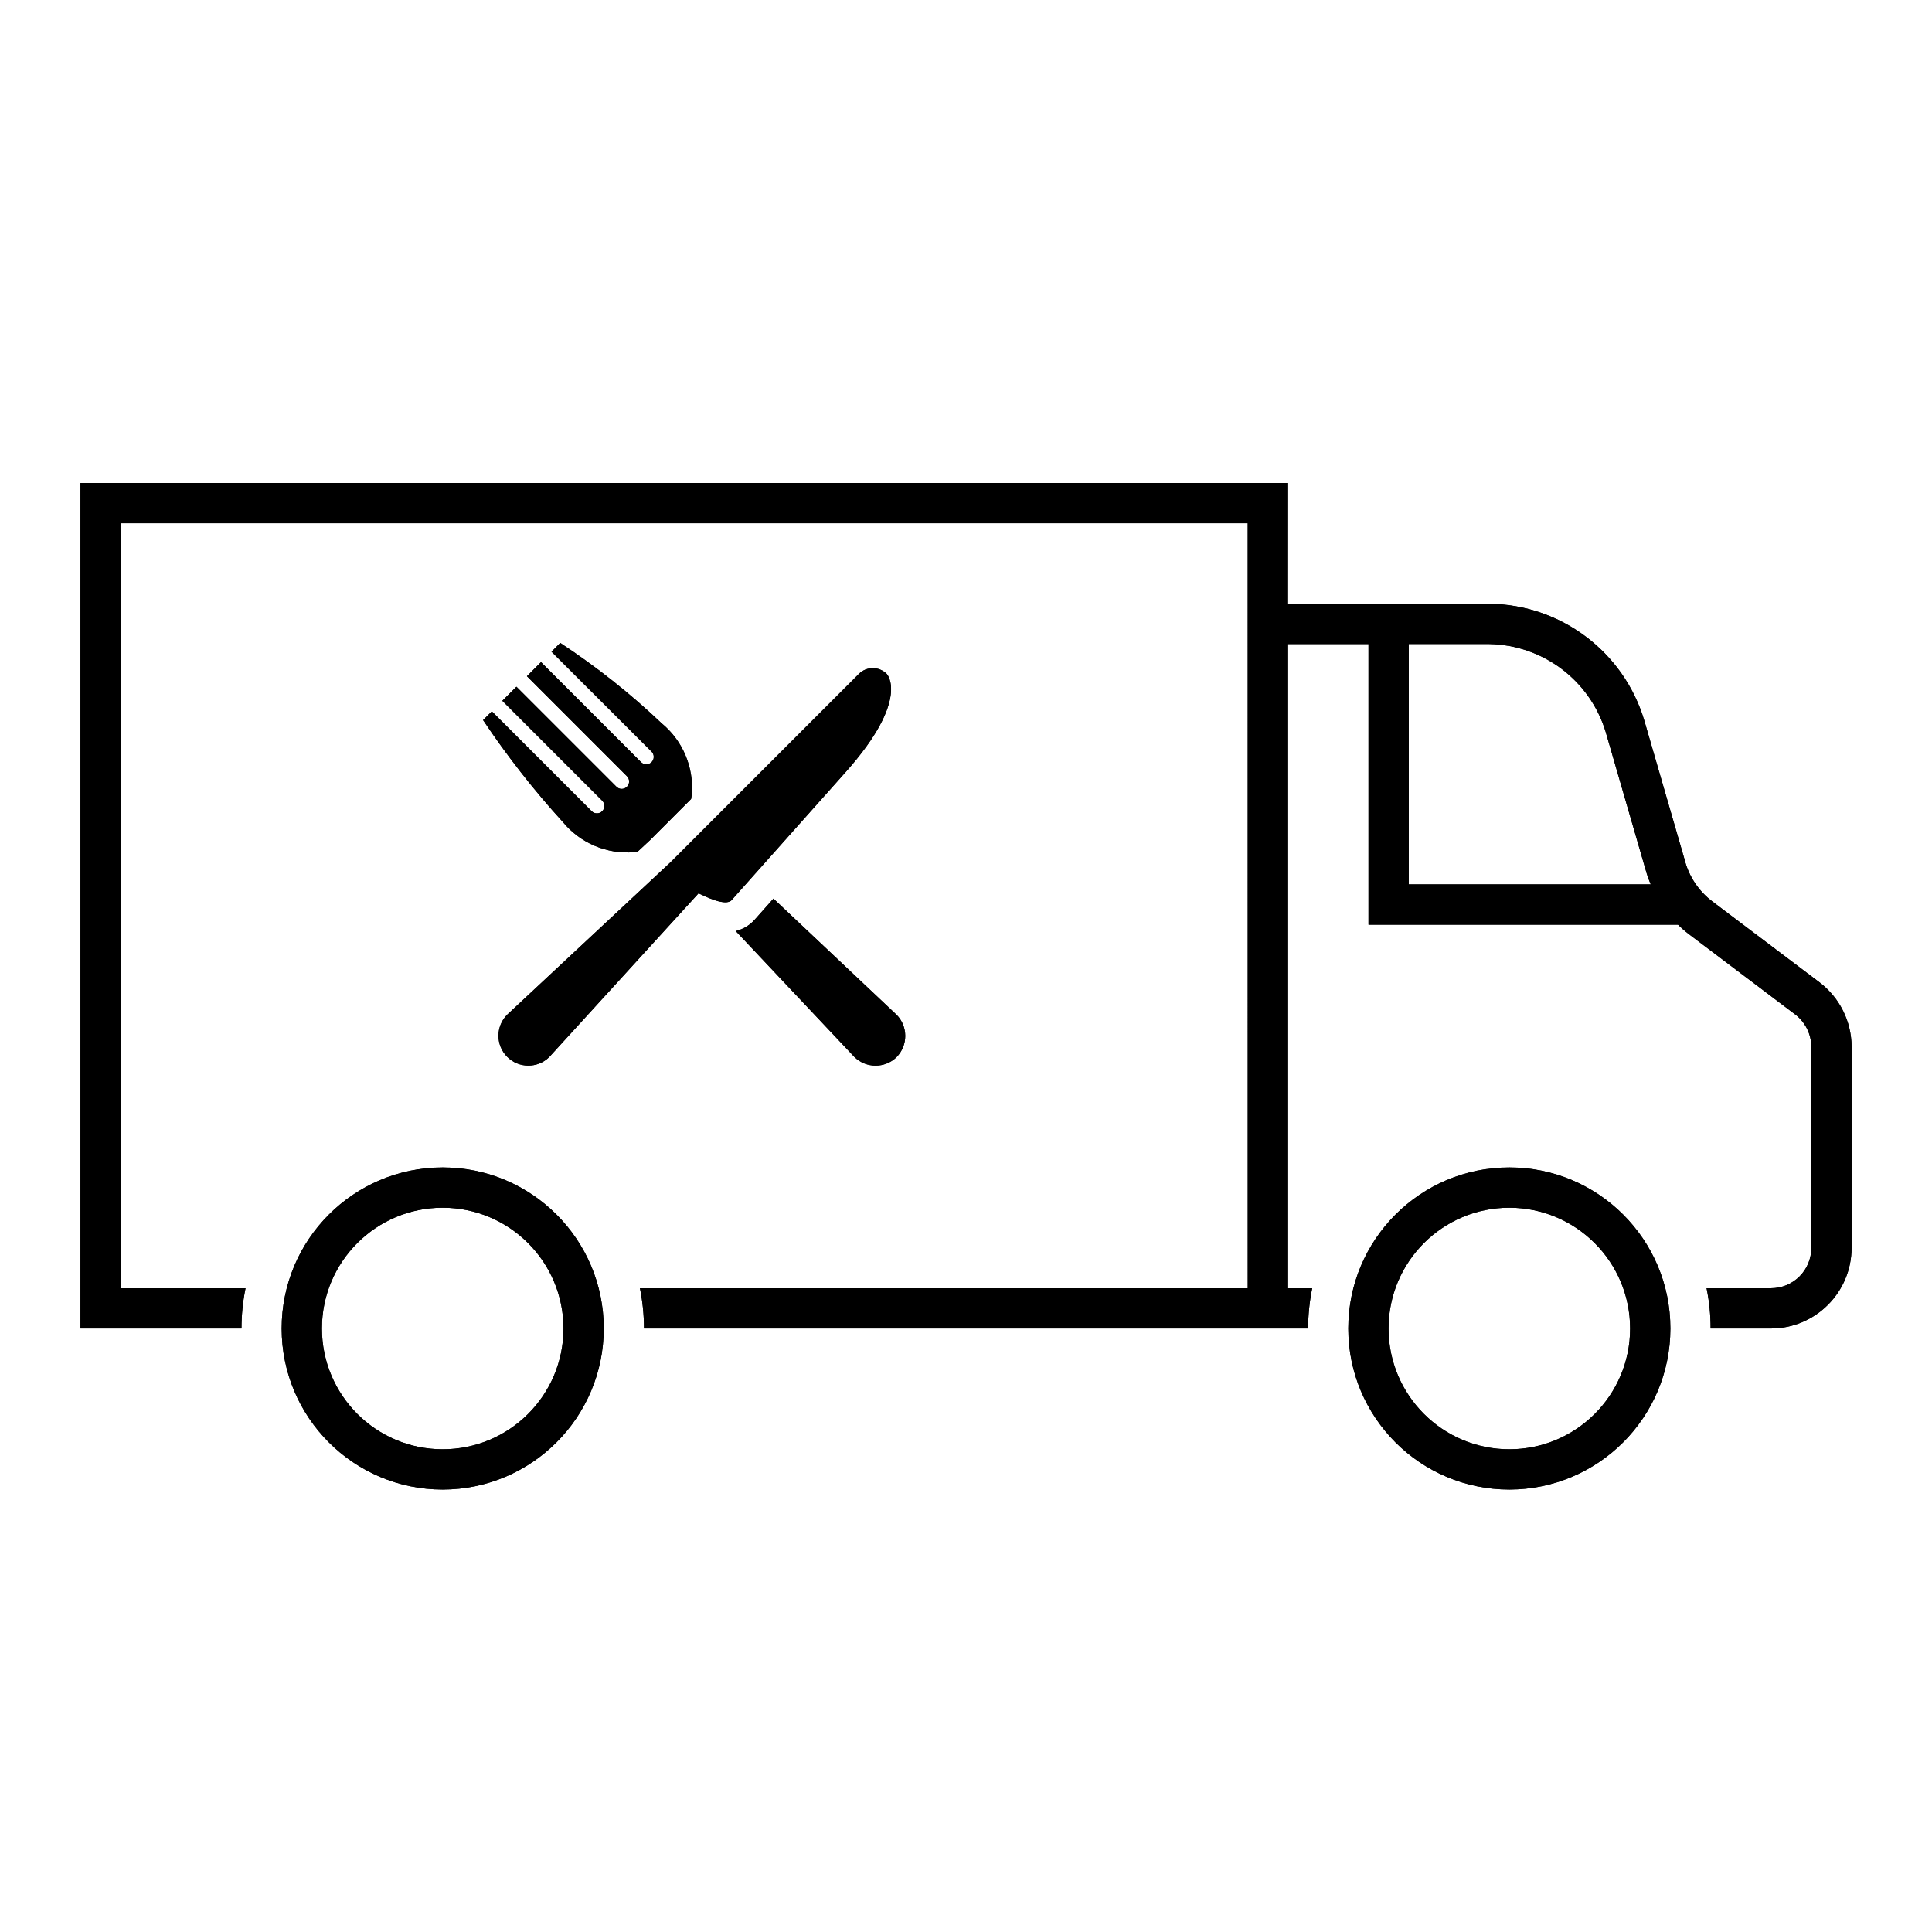 <svg width="96" height="96" xmlns="http://www.w3.org/2000/svg" xmlns:xlink="http://www.w3.org/1999/xlink" xml:space="preserve" overflow="hidden"><defs><clipPath id="clip0"><rect x="308" y="242" width="96" height="96"/></clipPath></defs><g clip-path="url(#clip0)" transform="translate(-308 -242)"><path d="M398.404 290.807 393.104 286.806C392.409 286.288 391.914 285.546 391.704 284.705L389.704 277.803C388.684 274.392 385.564 272.042 382.004 272.001L371.997 272.001 372 266 312 266 312 308.012 319.999 308.012C319.999 307.34 320.066 306.67 320.2 306.012L314 306.012 314 268 369.999 268 370 306.012 339.798 306.012C339.932 306.67 340 307.34 340 308.012L373 308.012C373 307.34 373.067 306.67 373.202 306.012L372 306.012 372 274.002 376 274.002 376 287.946 391.38 287.946C391.548 288.115 391.728 288.272 391.918 288.416L397.174 292.385C397.691 292.765 397.998 293.367 398.004 294.008L398.004 304.011C398.003 305.115 397.108 306.01 396.004 306.012L392.799 306.012C392.933 306.67 393 307.34 393 308.012L396.004 308.012C398.211 308.005 399.998 306.217 400.004 304.011L400.004 294.008C400 292.75 399.408 291.565 398.404 290.807ZM378 285.946 378 274.001 382.003 274.001C384.671 274.049 387.004 275.808 387.783 278.36L389.774 285.23C389.842 285.474 389.926 285.713 390.026 285.946Z"/><path d="M332.44 277.347 337.404 282.311C337.55 282.453 337.784 282.45 337.927 282.304 338.066 282.161 338.066 281.932 337.927 281.789L332.96 276.822 333.66 276.122 338.627 281.089C338.769 281.235 339.003 281.238 339.15 281.095 339.296 280.953 339.299 280.719 339.156 280.573 339.154 280.571 339.151 280.568 339.149 280.566L334.183 275.6 334.883 274.9 339.85 279.867C339.993 280.013 340.227 280.016 340.373 279.874 340.519 279.732 340.522 279.497 340.38 279.351 340.377 279.349 340.375 279.346 340.372 279.344L335.404 274.383 335.838 273.947C337.632 275.125 339.317 276.46 340.873 277.937 341.925 278.802 342.486 280.128 342.373 281.485 342.373 281.485 342.356 281.576 342.34 281.702L340.304 283.74 339.685 284.317C339.585 284.331 339.515 284.344 339.515 284.344 338.158 284.456 336.832 283.896 335.967 282.844 334.522 281.258 333.197 279.565 332.004 277.781Z"/><path d="M342.709 286.391 335.291 294.524C334.707 295.098 333.768 295.09 333.194 294.505 332.626 293.927 332.627 293 333.196 292.424L341.329 284.834 350.669 275.494C351.05 275.107 351.671 275.102 352.058 275.482L352.069 275.494C352.069 275.494 353.237 276.747 350.035 280.347L344.352 286.728C344.056 287.047 343.078 286.562 342.709 286.389Z"/><path d="M352.554 294.524C351.972 295.092 351.042 295.092 350.459 294.524L344.559 288.264C344.911 288.177 345.229 287.991 345.476 287.726L346.432 286.652 352.554 292.427C353.123 293.009 353.123 293.939 352.554 294.522Z"/><path d="M330 316.014C325.581 316.015 321.997 312.433 321.996 308.014 321.995 303.594 325.577 300.011 329.996 300.01 334.415 300.009 337.999 303.59 338 308.01 338 308.01 338 308.011 338 308.012 337.996 312.428 334.417 316.008 330 316.014ZM330 302.01C326.685 302.009 323.997 304.695 323.996 308.01 323.995 311.325 326.681 314.013 329.996 314.014 333.311 314.015 335.999 311.329 336 308.014 336 308.013 336 308.013 336 308.012 335.997 304.699 333.313 302.014 330 302.01Z"/><path d="M383 316.014C378.581 316.014 374.997 312.433 374.996 308.013 374.996 303.594 378.578 300.01 382.997 300.01 387.416 300.009 391 303.591 391 308.01 391 308.011 391 308.011 391 308.012 390.996 312.429 387.417 316.008 383 316.014ZM383 302.01C379.685 302.009 376.997 304.696 376.996 308.01 376.996 311.325 379.682 314.013 382.997 314.014 386.312 314.015 389 311.328 389 308.013 389 308.013 389 308.012 389 308.012 388.997 304.699 386.313 302.014 383 302.01Z"/><path d="M398.404 290.807 393.104 286.806C392.409 286.288 391.914 285.546 391.704 284.705L389.704 277.803C388.684 274.392 385.564 272.042 382.004 272.001L371.997 272.001 372 266 312 266 312 308.012 319.999 308.012C319.999 307.34 320.066 306.67 320.2 306.012L314 306.012 314 268 369.999 268 370 306.012 339.798 306.012C339.932 306.67 340 307.34 340 308.012L373 308.012C373 307.34 373.067 306.67 373.202 306.012L372 306.012 372 274.002 376 274.002 376 287.946 391.38 287.946C391.548 288.115 391.728 288.272 391.918 288.416L397.174 292.385C397.691 292.765 397.998 293.367 398.004 294.008L398.004 304.011C398.003 305.115 397.108 306.01 396.004 306.012L392.799 306.012C392.933 306.67 393 307.34 393 308.012L396.004 308.012C398.211 308.005 399.998 306.217 400.004 304.011L400.004 294.008C400 292.75 399.408 291.565 398.404 290.807ZM378 285.946 378 274.001 382.003 274.001C384.671 274.049 387.004 275.808 387.783 278.36L389.774 285.23C389.842 285.474 389.926 285.713 390.026 285.946Z"/><path d="M332.44 277.347 337.404 282.311C337.55 282.453 337.784 282.45 337.927 282.304 338.066 282.161 338.066 281.932 337.927 281.789L332.96 276.822 333.66 276.122 338.627 281.089C338.769 281.235 339.003 281.238 339.15 281.095 339.296 280.953 339.299 280.719 339.156 280.573 339.154 280.571 339.151 280.568 339.149 280.566L334.183 275.6 334.883 274.9 339.85 279.867C339.993 280.013 340.227 280.016 340.373 279.874 340.519 279.732 340.522 279.497 340.38 279.351 340.377 279.349 340.375 279.346 340.372 279.344L335.404 274.383 335.838 273.947C337.632 275.125 339.317 276.46 340.873 277.937 341.925 278.802 342.486 280.128 342.373 281.485 342.373 281.485 342.356 281.576 342.34 281.702L340.304 283.74 339.685 284.317C339.585 284.331 339.515 284.344 339.515 284.344 338.158 284.456 336.832 283.896 335.967 282.844 334.522 281.258 333.197 279.565 332.004 277.781Z"/><path d="M335.291 294.524C334.707 295.098 333.768 295.09 333.194 294.505 332.626 293.927 332.627 293 333.196 292.424L341.329 284.834 350.669 275.494C351.05 275.107 351.671 275.102 352.058 275.482L352.069 275.494C352.069 275.494 353.237 276.747 350.035 280.347L344.352 286.728C344.056 287.047 343.078 286.562 342.709 286.389Z"/><path d="M352.554 294.524C351.972 295.092 351.042 295.092 350.459 294.524L344.559 288.264C344.911 288.177 345.229 287.991 345.476 287.726L346.432 286.652 352.554 292.427C353.123 293.009 353.123 293.939 352.554 294.522Z"/><path d="M330 316.014C325.581 316.015 321.997 312.433 321.996 308.014 321.995 303.594 325.577 300.011 329.996 300.01 334.415 300.009 337.999 303.59 338 308.01 338 308.01 338 308.011 338 308.012 337.996 312.428 334.417 316.008 330 316.014ZM330 302.01C326.685 302.009 323.997 304.695 323.996 308.01 323.995 311.325 326.681 314.013 329.996 314.014 333.311 314.015 335.999 311.329 336 308.014 336 308.013 336 308.013 336 308.012 335.997 304.699 333.313 302.014 330 302.01Z"/><path d="M383 316.014C378.581 316.014 374.997 312.433 374.996 308.013 374.996 303.594 378.578 300.01 382.997 300.01 387.416 300.009 391 303.591 391 308.01 391 308.011 391 308.011 391 308.012 390.996 312.429 387.417 316.008 383 316.014ZM383 302.01C379.685 302.009 376.997 304.696 376.996 308.01 376.996 311.325 379.682 314.013 382.997 314.014 386.312 314.015 389 311.328 389 308.013 389 308.013 389 308.012 389 308.012 388.997 304.699 386.313 302.014 383 302.01Z"/></g></svg>